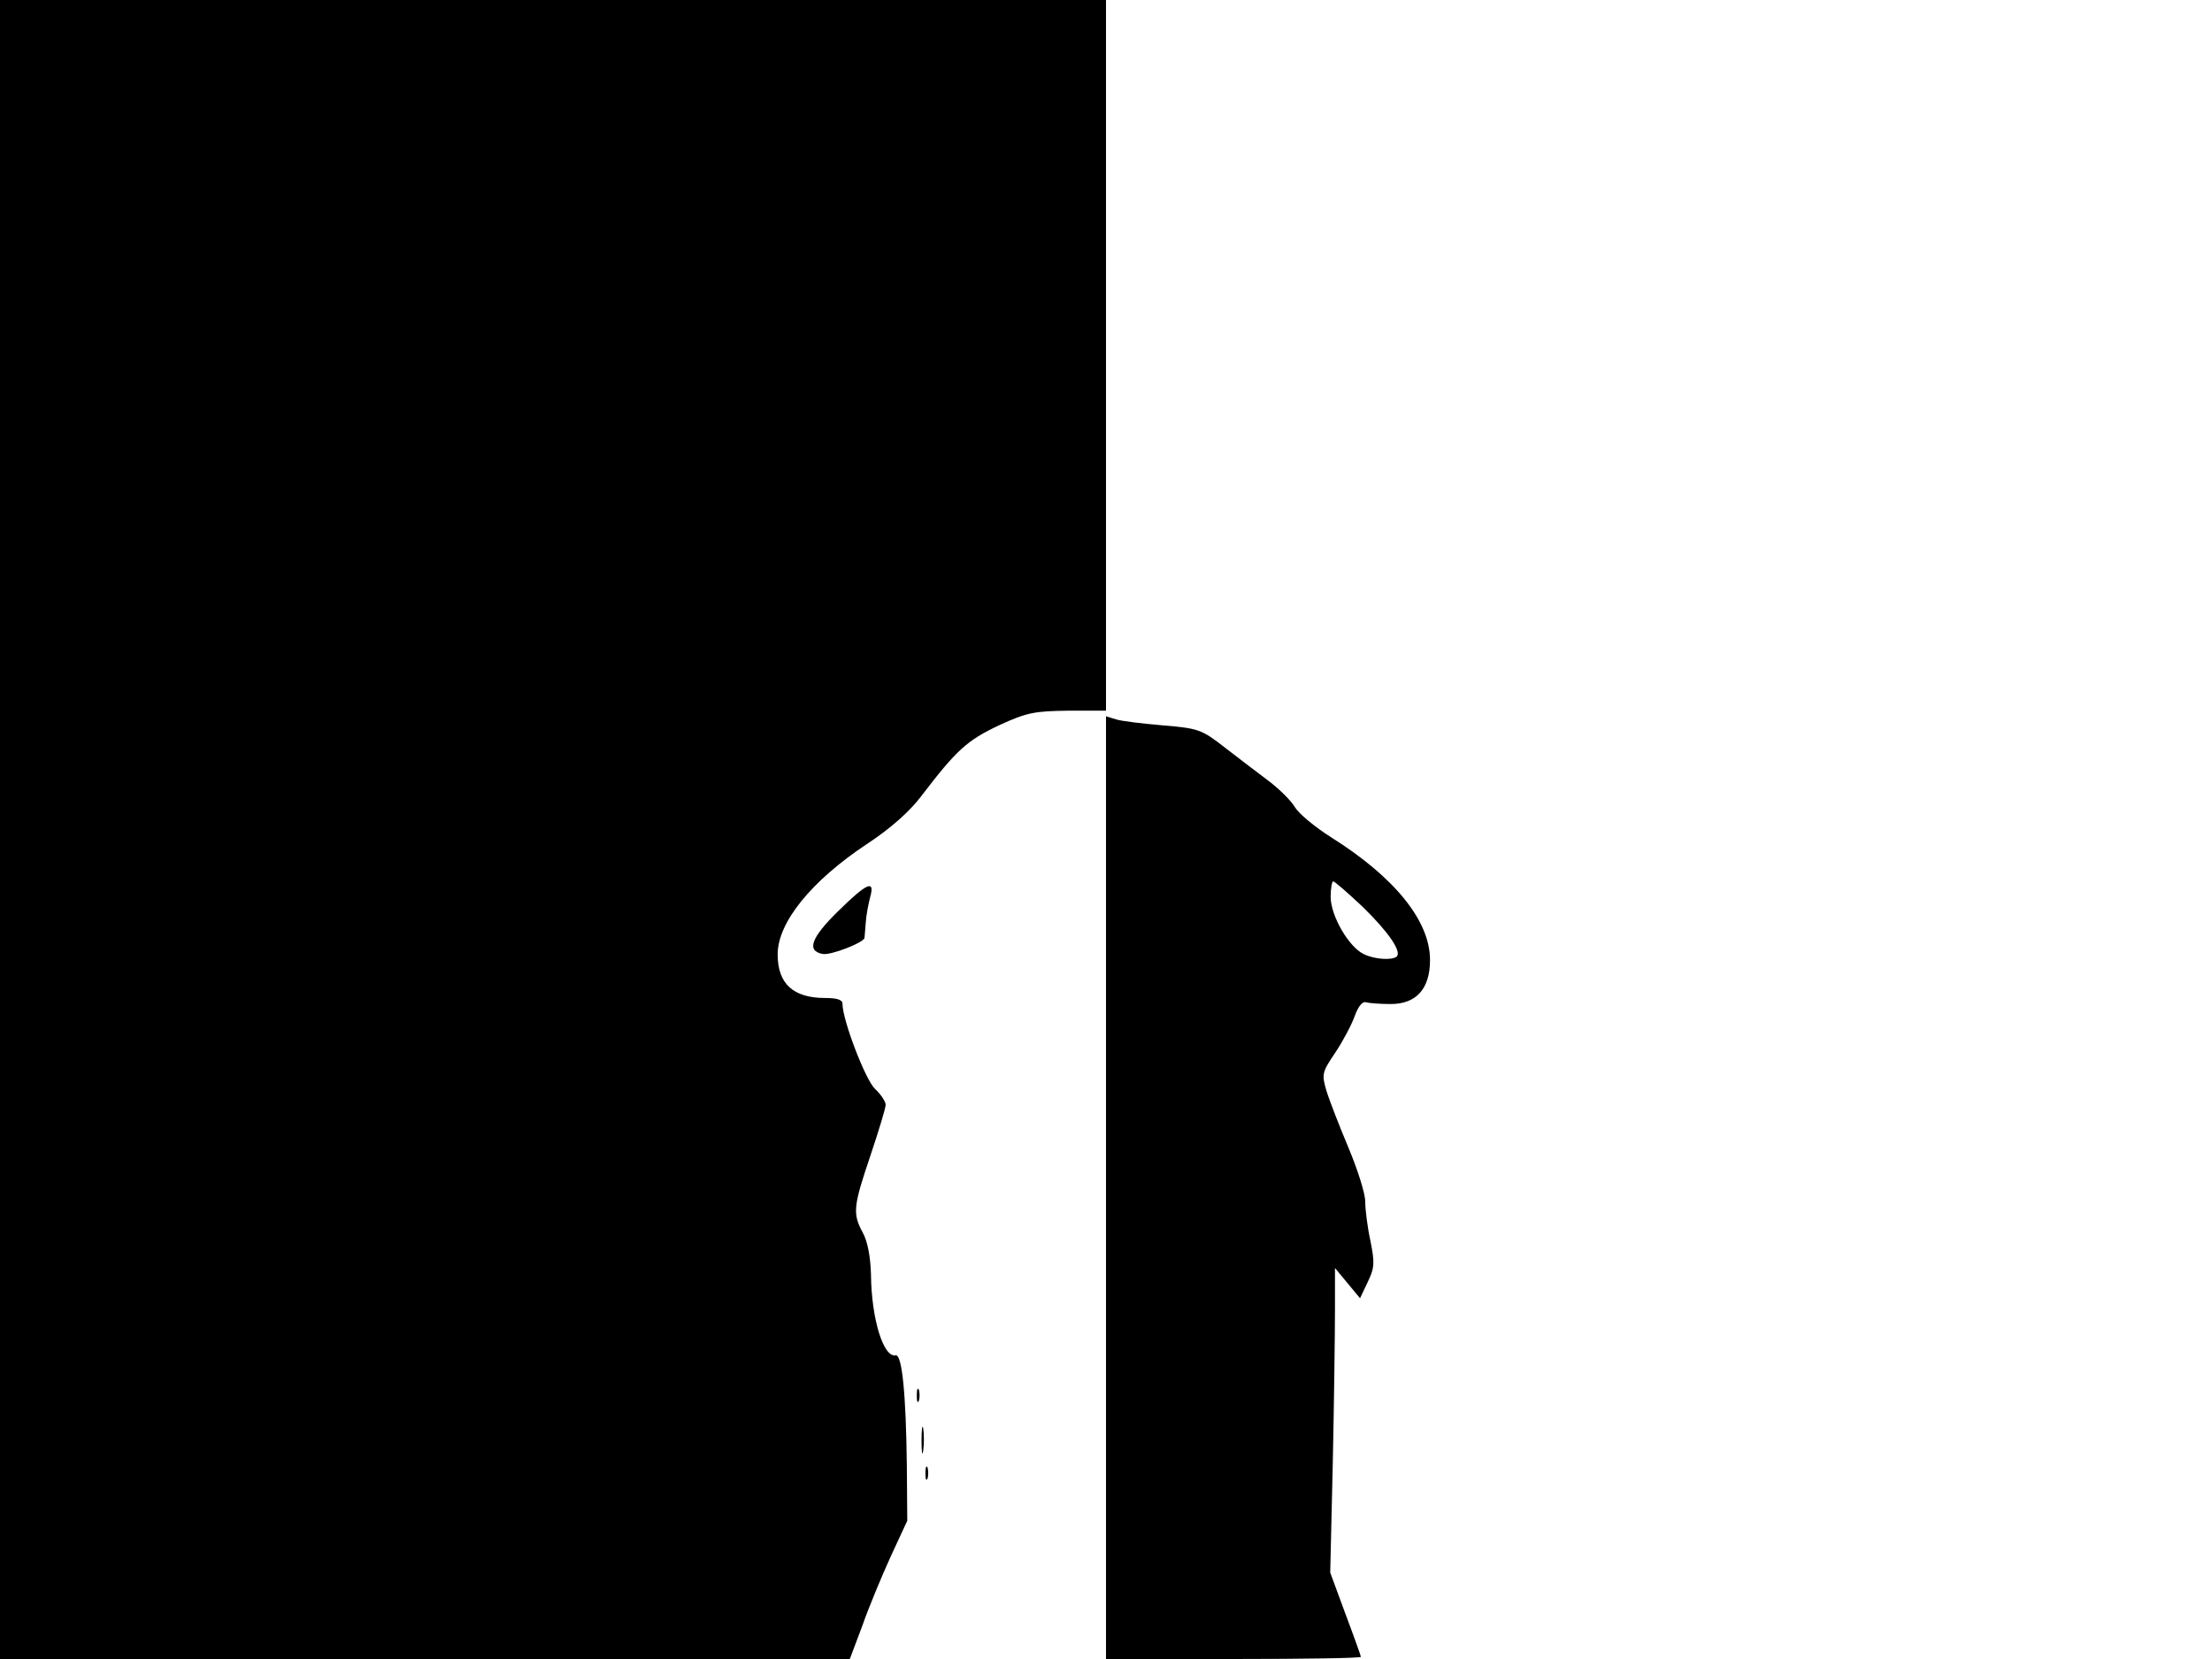 <svg xmlns="http://www.w3.org/2000/svg" width="682.667" height="512" version="1.0" viewBox="0 0 512 384"><path d="M0 192v192h196.7l2.9-7.7c1.5-4.3 4.5-11.5 6.6-16.1l3.8-8.2-.1-12.8c-.2-16.6-1.1-25.8-2.6-25.5-2.8.6-5.6-8.4-5.7-18.7-.1-4.1-.8-7.7-1.9-9.7-2.4-4.4-2.2-6.1 1.8-17.9 1.9-5.7 3.5-10.9 3.5-11.7 0-.7-1.1-2.4-2.5-3.7-2.2-2.1-7.5-15.9-7.5-19.7 0-.9-1.3-1.3-4-1.3-7.4 0-11-3.3-11-10.1 0-7.4 7.8-17 20.6-25.5 5.5-3.6 10-7.6 12.7-11.2 8.1-10.6 10.5-12.8 17.9-16.3 6.5-3 8.3-3.3 16-3.4h8.8V0H0zm256 82.9V384h29.5c16.2 0 29.5-.2 29.5-.5 0-.2-1.6-4.7-3.6-10l-3.5-9.5.6-25.7c.3-14.2.5-30.1.5-35.3v-9.5l2.9 3.5 2.9 3.5 1.8-3.8c1.6-3.3 1.6-4.5.6-9.5-.7-3.2-1.2-7.3-1.2-9.1 0-1.9-1.8-7.5-3.9-12.5s-4.4-10.9-5.1-13.2c-1.1-3.8-1-4.2 2.1-8.8 1.8-2.7 3.8-6.5 4.5-8.5.8-2.2 1.8-3.4 2.6-3.1.7.2 3.3.4 5.7.4 5.9 0 9.1-3.5 9.1-10.2 0-9-8.1-19.1-22.9-28.4-3.8-2.4-7.5-5.5-8.4-7-.8-1.4-3.5-4.1-6-6-2.4-1.8-7-5.3-10.1-7.7-5.5-4.3-6.2-4.5-14.4-5.2-4.8-.4-9.7-1-10.9-1.4l-2.3-.7zm59.2-65.2c6 5.8 9.3 10.5 8.1 11.7-1 .9-5 .7-7.5-.5-3.5-1.5-7.8-8.9-7.8-13.3 0-2 .3-3.6.6-3.6s3.3 2.6 6.6 5.7"/><path d="M193.9 211c-6.1 6-7.3 9.1-3.5 9.8 1.8.4 9.5-2.6 9.7-3.7 0-.3.2-2 .3-3.6.1-1.7.6-4.2 1-5.8 1.2-4.2-.7-3.4-7.5 3.3m18.3 112c0 1.4.2 1.9.5 1.2.2-.6.2-1.8 0-2.5-.3-.6-.5-.1-.5 1.3m1.1 10.5c0 2.7.2 3.8.4 2.2.2-1.5.2-3.7 0-5-.2-1.2-.4 0-.4 2.8m.9 7.5c0 1.4.2 1.9.5 1.2.2-.6.2-1.8 0-2.5-.3-.6-.5-.1-.5 1.3"/></svg>